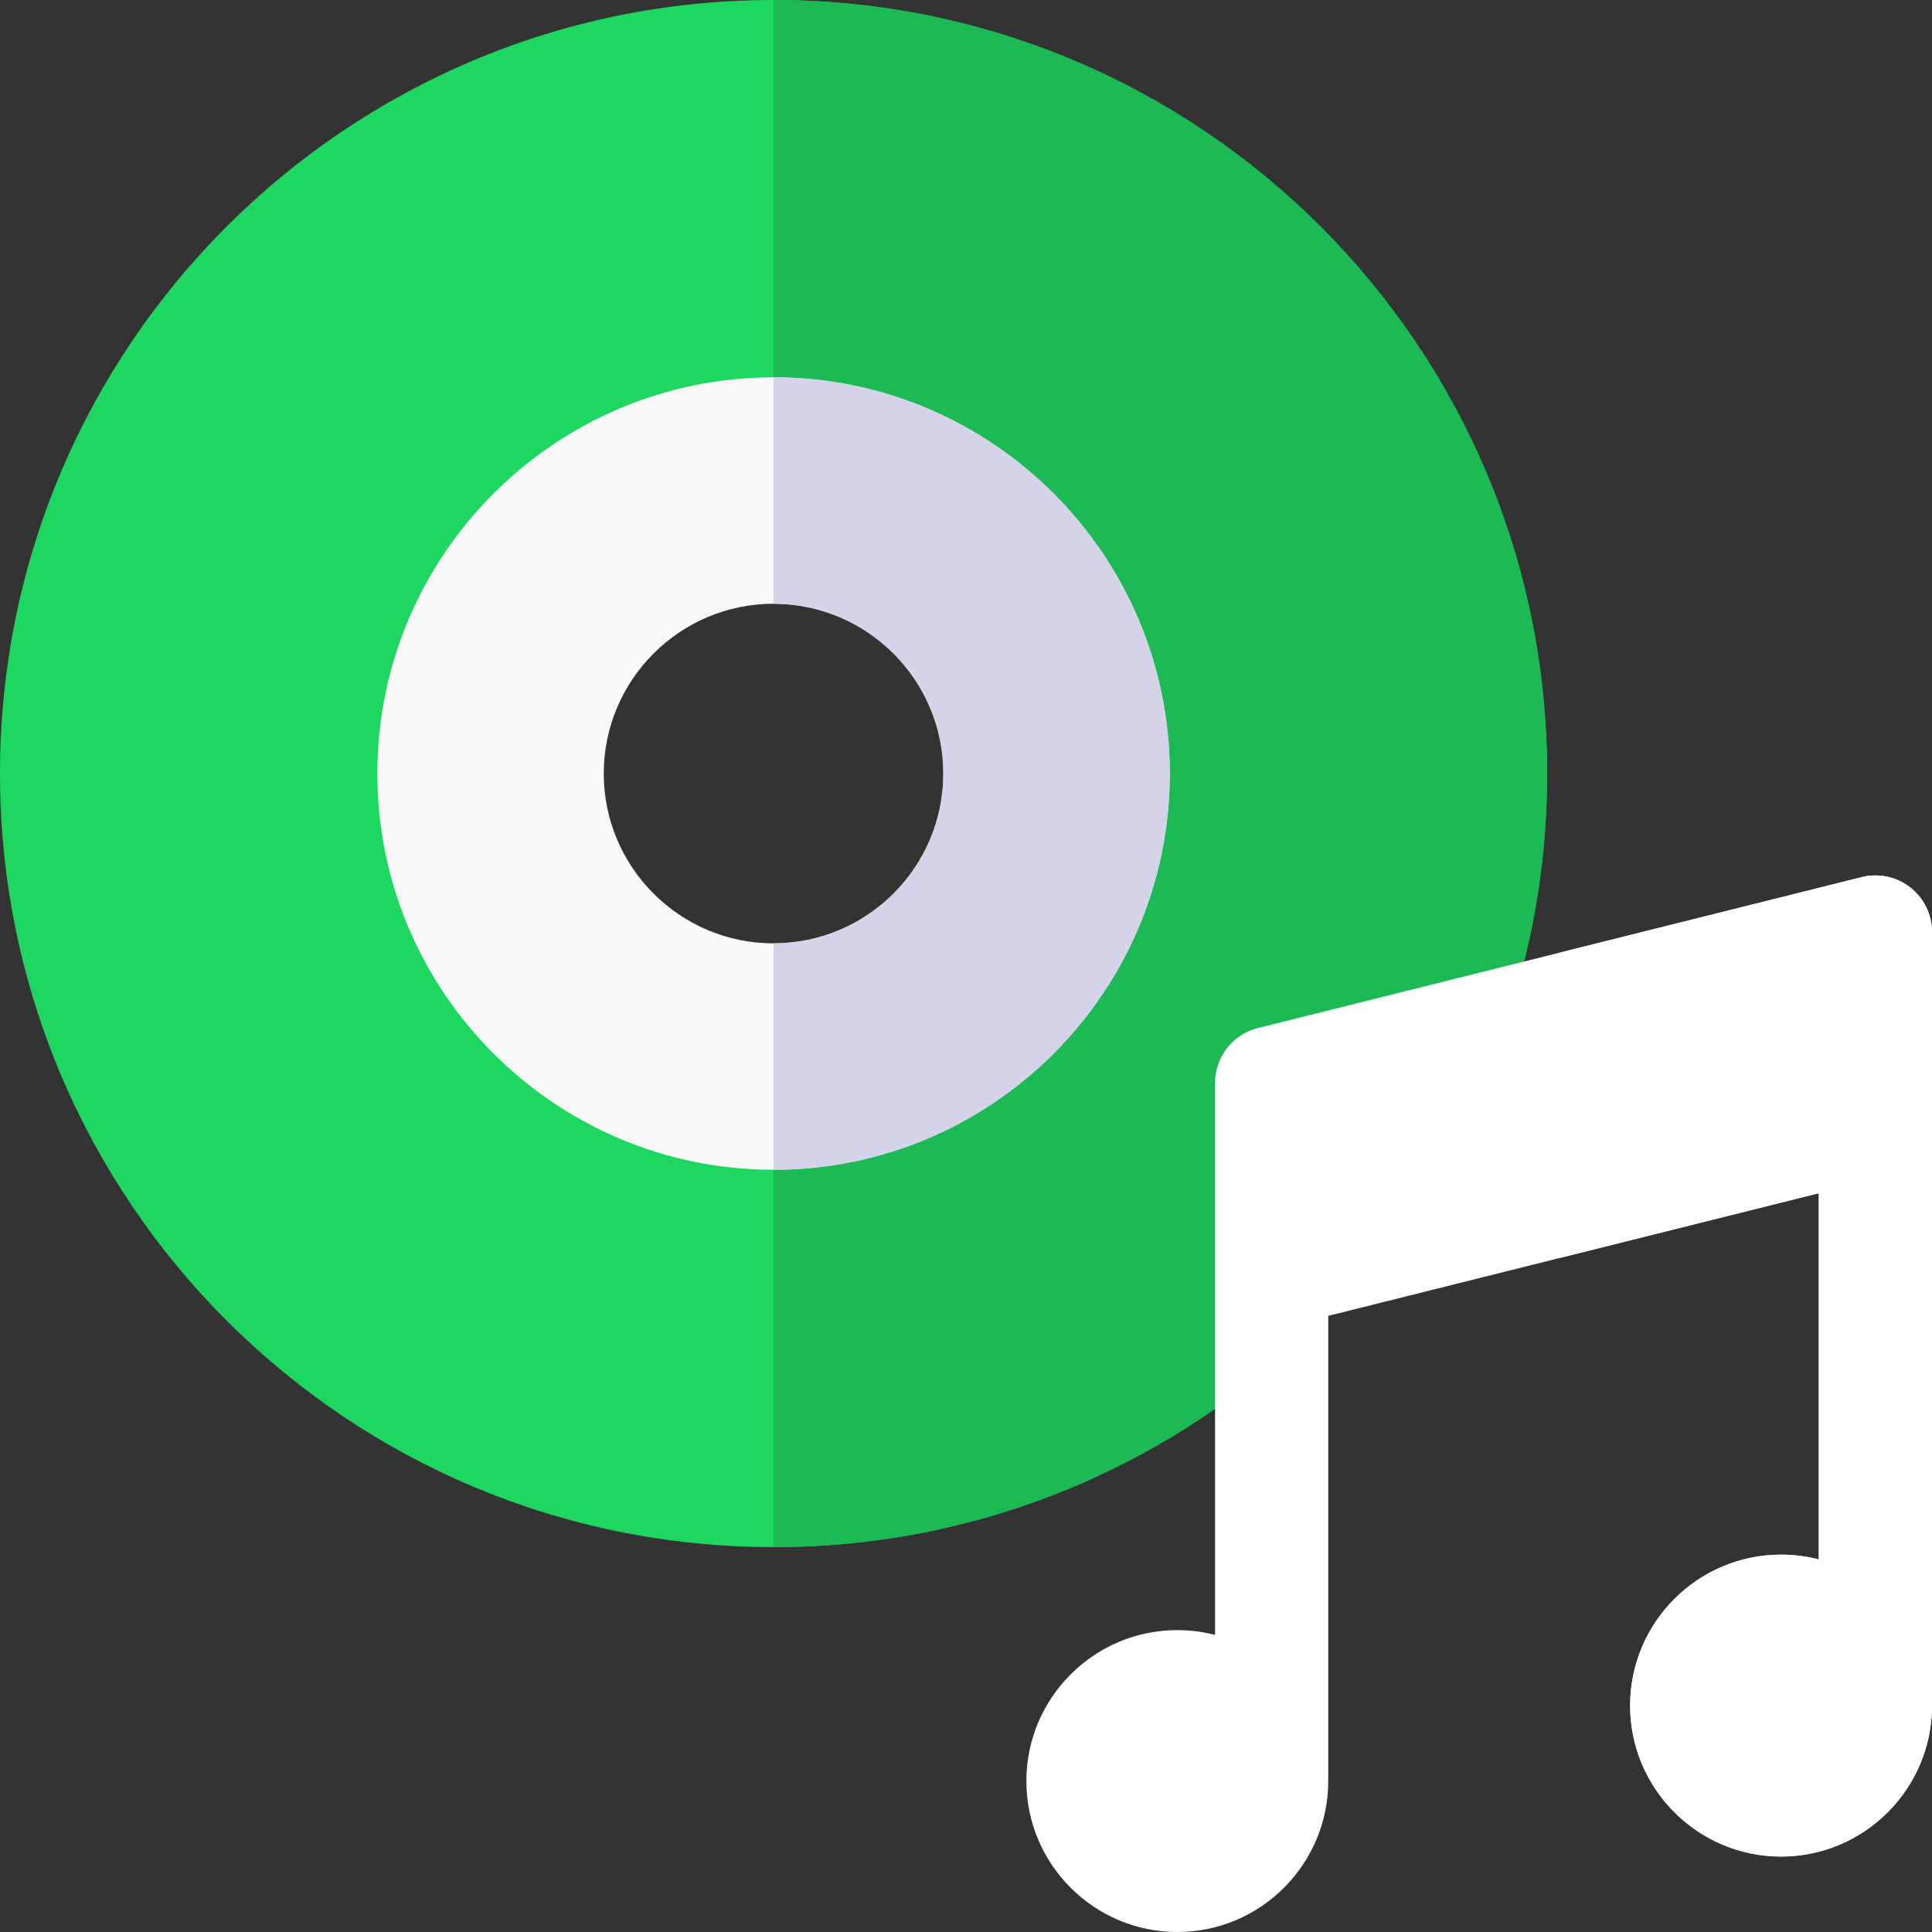 <svg width="100" height="100" viewBox="0 0 100 100" fill="none" xmlns="http://www.w3.org/2000/svg">
<rect x="0" y="0" width="100" height="100" fill="#333333" stroke="none"/>
<path d="M40.039 0C17.926 0 0 17.926 0 40.039C0 62.152 17.926 80.078 40.039 80.078C62.152 80.078 80.078 62.152 80.078 40.039C80.078 17.926 62.152 0 40.039 0ZM40.039 52.734C33.039 52.734 27.344 47.039 27.344 40.039C27.344 33.039 33.039 27.344 40.039 27.344C47.039 27.344 52.734 33.039 52.734 40.039C52.734 47.039 47.039 52.734 40.039 52.734Z" fill="#1ED760"/>
<path d="M52.734 40.039C52.734 47.039 47.039 52.734 40.039 52.734V80.078C62.152 80.078 80.078 62.152 80.078 40.039C80.078 17.926 62.152 0 40.039 0V27.344C47.039 27.344 52.734 33.039 52.734 40.039Z" fill="#1DB954"/>
<path d="M40.039 19.531C28.731 19.531 19.531 28.731 19.531 40.039C19.531 51.347 28.731 60.547 40.039 60.547C51.347 60.547 60.547 51.347 60.547 40.039C60.547 28.731 51.347 19.531 40.039 19.531ZM40.039 48.828C35.193 48.828 31.25 44.885 31.25 40.039C31.25 35.193 35.193 31.25 40.039 31.25C44.885 31.25 48.828 35.193 48.828 40.039C48.828 44.885 44.885 48.828 40.039 48.828Z" fill="#F9F9F9"/>
<path d="M40.039 31.25C44.885 31.25 48.828 35.193 48.828 40.039C48.828 44.885 44.885 48.828 40.039 48.828V60.547C51.347 60.547 60.547 51.347 60.547 40.039C60.547 28.731 51.347 19.531 40.039 19.531V31.25Z" fill="#D5D3EA"/>
<path d="M98.873 45.933C98.162 45.378 97.235 45.181 96.36 45.4L65.11 53.212C63.806 53.538 62.891 54.71 62.891 56.055V84.622C62.266 84.461 61.612 84.375 60.938 84.375C56.63 84.375 53.125 87.88 53.125 92.188C53.125 96.495 56.63 100 60.938 100C65.245 100 68.75 96.495 68.75 92.188V68.108L94.141 61.76V80.716C93.516 80.555 92.862 80.469 92.188 80.469C87.88 80.469 84.375 83.973 84.375 88.281C84.375 92.589 87.88 96.094 92.188 96.094C96.495 96.094 100 92.589 100 88.281V48.242C100 47.34 99.584 46.488 98.873 45.933V45.933Z" fill="white"/>
<path d="M98.873 45.933C98.162 45.378 97.235 45.181 96.36 45.4L80.735 49.306V65.111L94.141 61.76V80.716C93.516 80.555 92.862 80.469 92.188 80.469C87.88 80.469 84.375 83.973 84.375 88.281C84.375 92.589 87.88 96.094 92.188 96.094C96.495 96.094 100 92.589 100 88.281V48.242C100 47.34 99.584 46.488 98.873 45.933Z" fill="white"/>
</svg>
